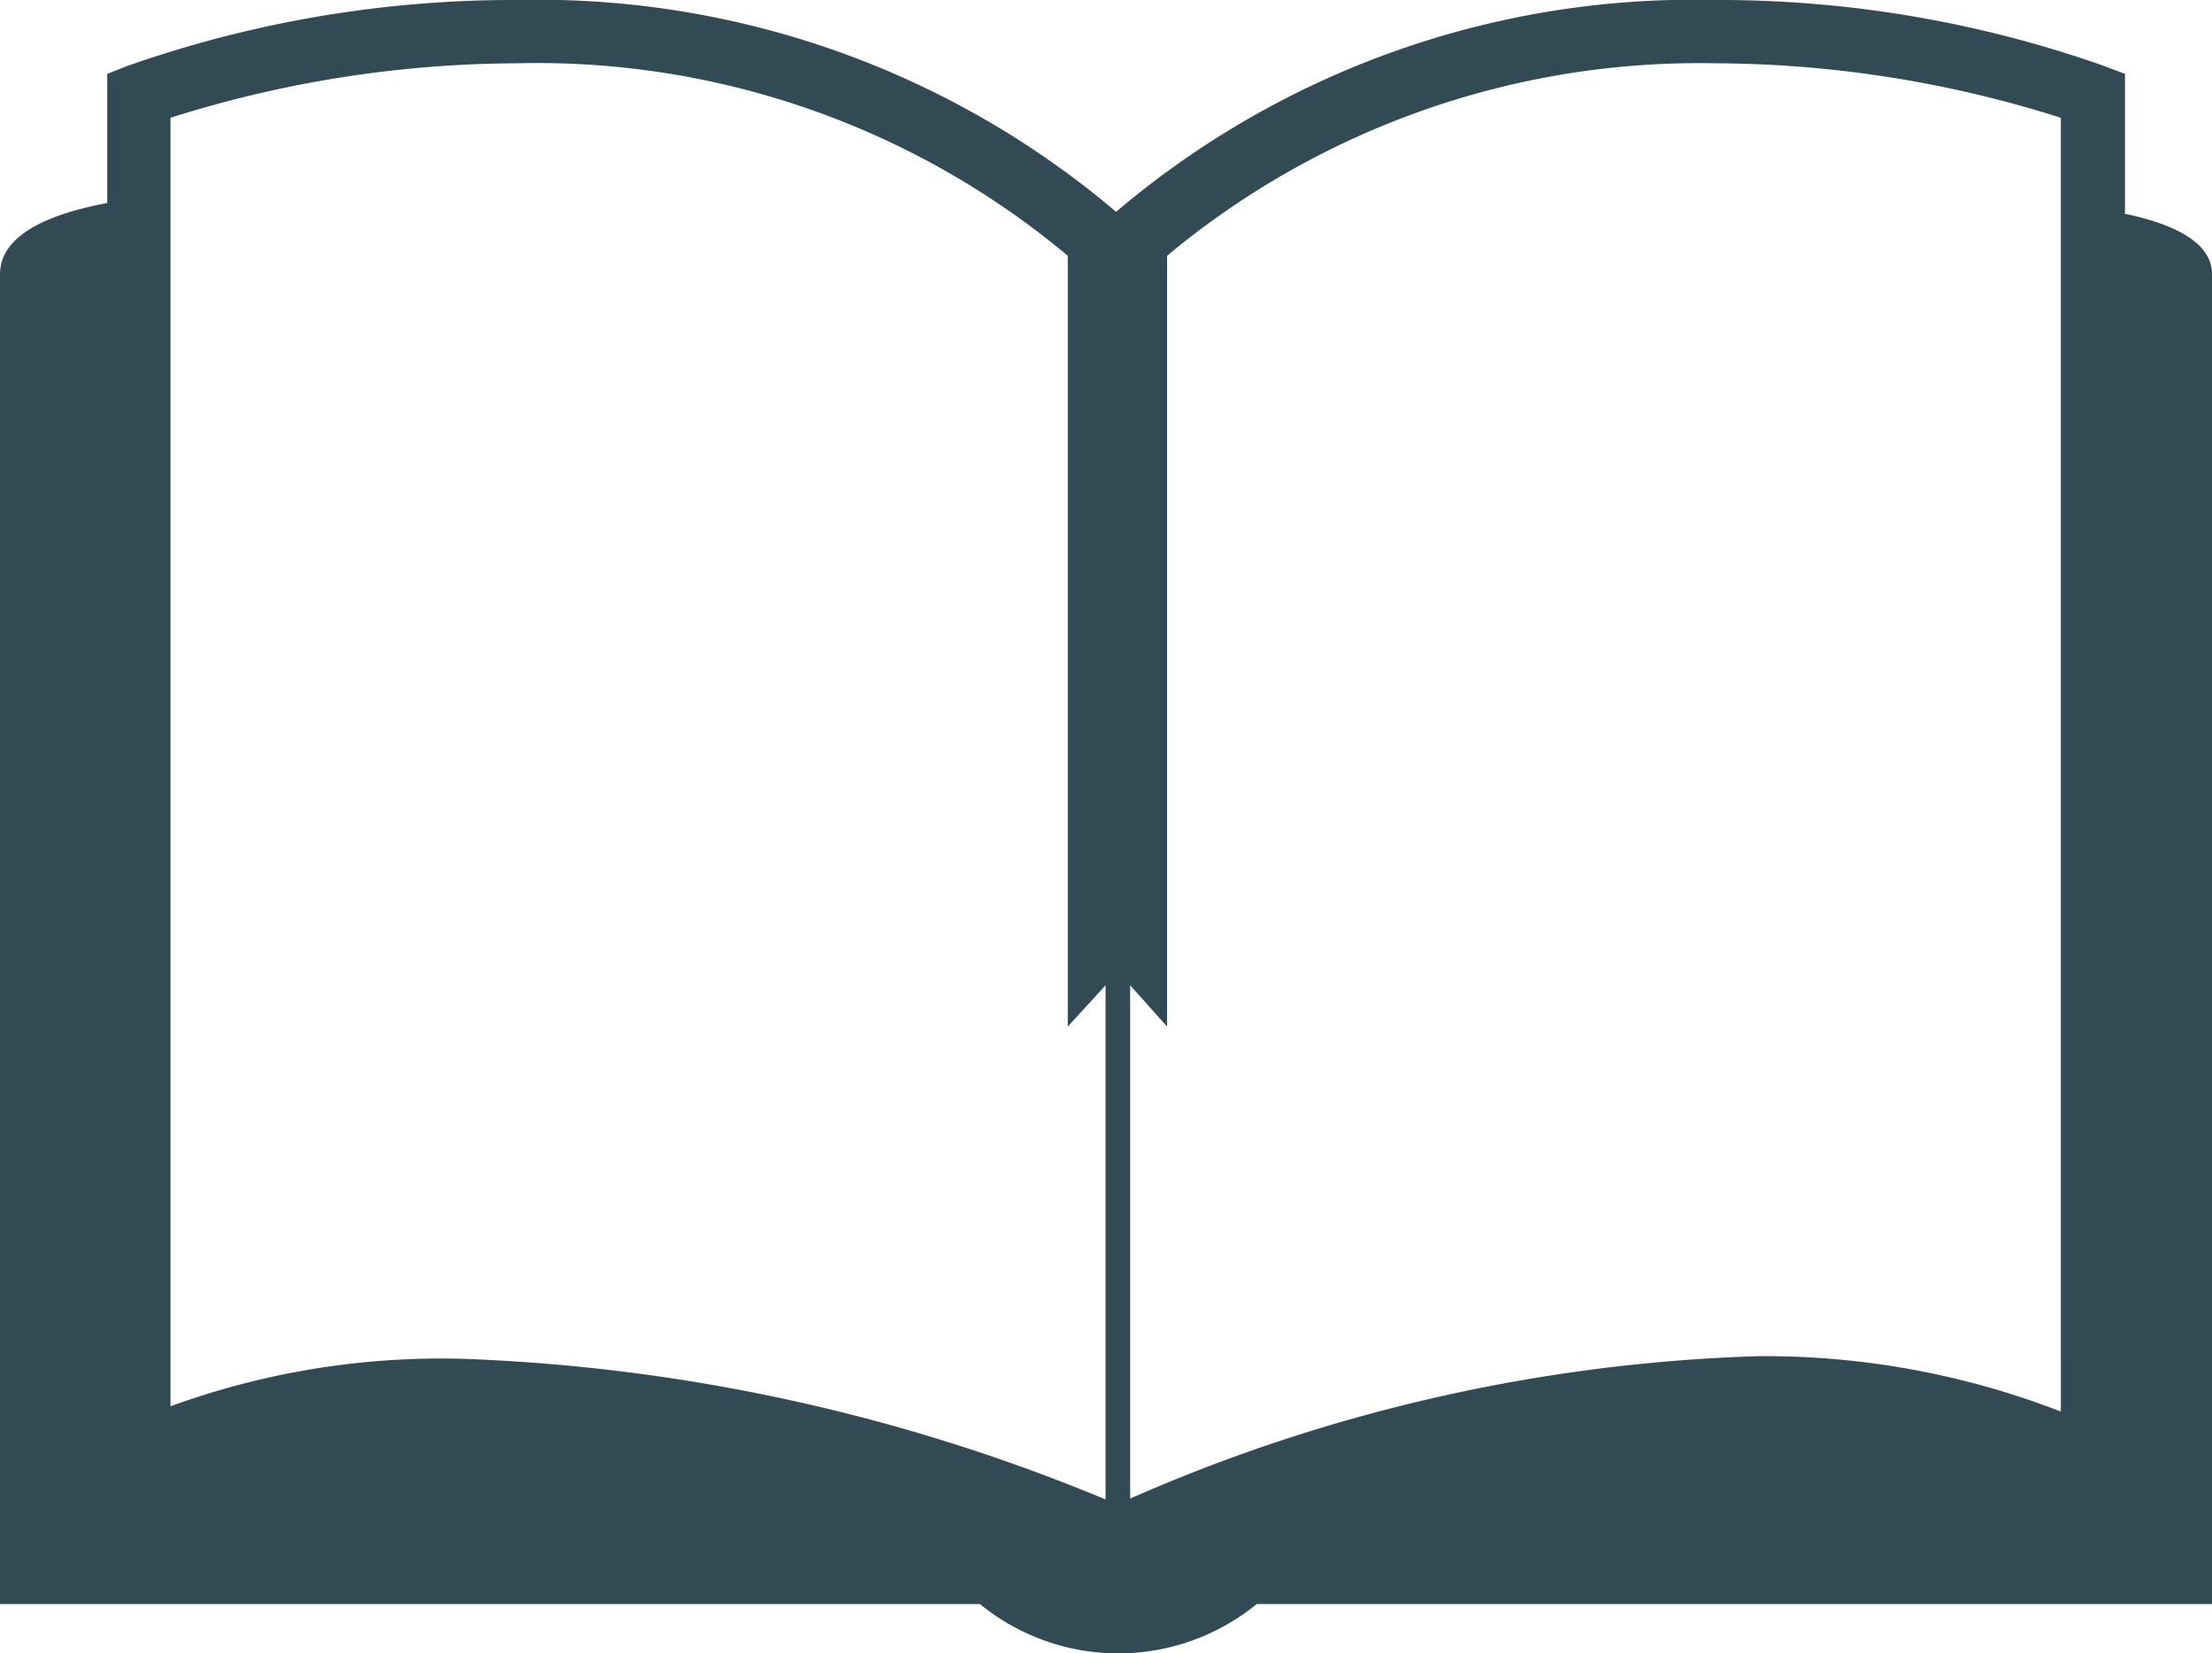 <svg xmlns="http://www.w3.org/2000/svg" viewBox="0 0 25.17 18.81"><defs><style>.cls-1{fill:#314a54;}</style></defs><title>Asset 1</title><g id="Layer_2" data-name="Layer 2"><g id="Layer_1-2" data-name="Layer 1"><path class="cls-1" d="M24.18,2.43V.84L23.94.75A13.16,13.16,0,0,0,19.52,0,10.15,10.15,0,0,0,12.7,2.41,10.17,10.17,0,0,0,5.88,0,13.25,13.25,0,0,0,1.45.75L1.22.84V2.31C.47,2.45,0,2.71,0,3.12V18.25H11.15a2.49,2.49,0,0,0,3.15,0H25.17V3.12c0-.34-.38-.56-1-.69M12.58,17.06a21,21,0,0,0-7.31-1.6A9,9,0,0,0,1.94,16V1.34A13.19,13.19,0,0,1,5.88.72a9.41,9.41,0,0,1,6.27,2.19v8.77l.43-.47Zm10.87-1A9.32,9.32,0,0,0,20,15.43a19.2,19.2,0,0,0-7.14,1.62V11.21l.42.47V2.91A9.46,9.46,0,0,1,19.52.72a13.11,13.11,0,0,1,3.93.62Z"/></g></g></svg>